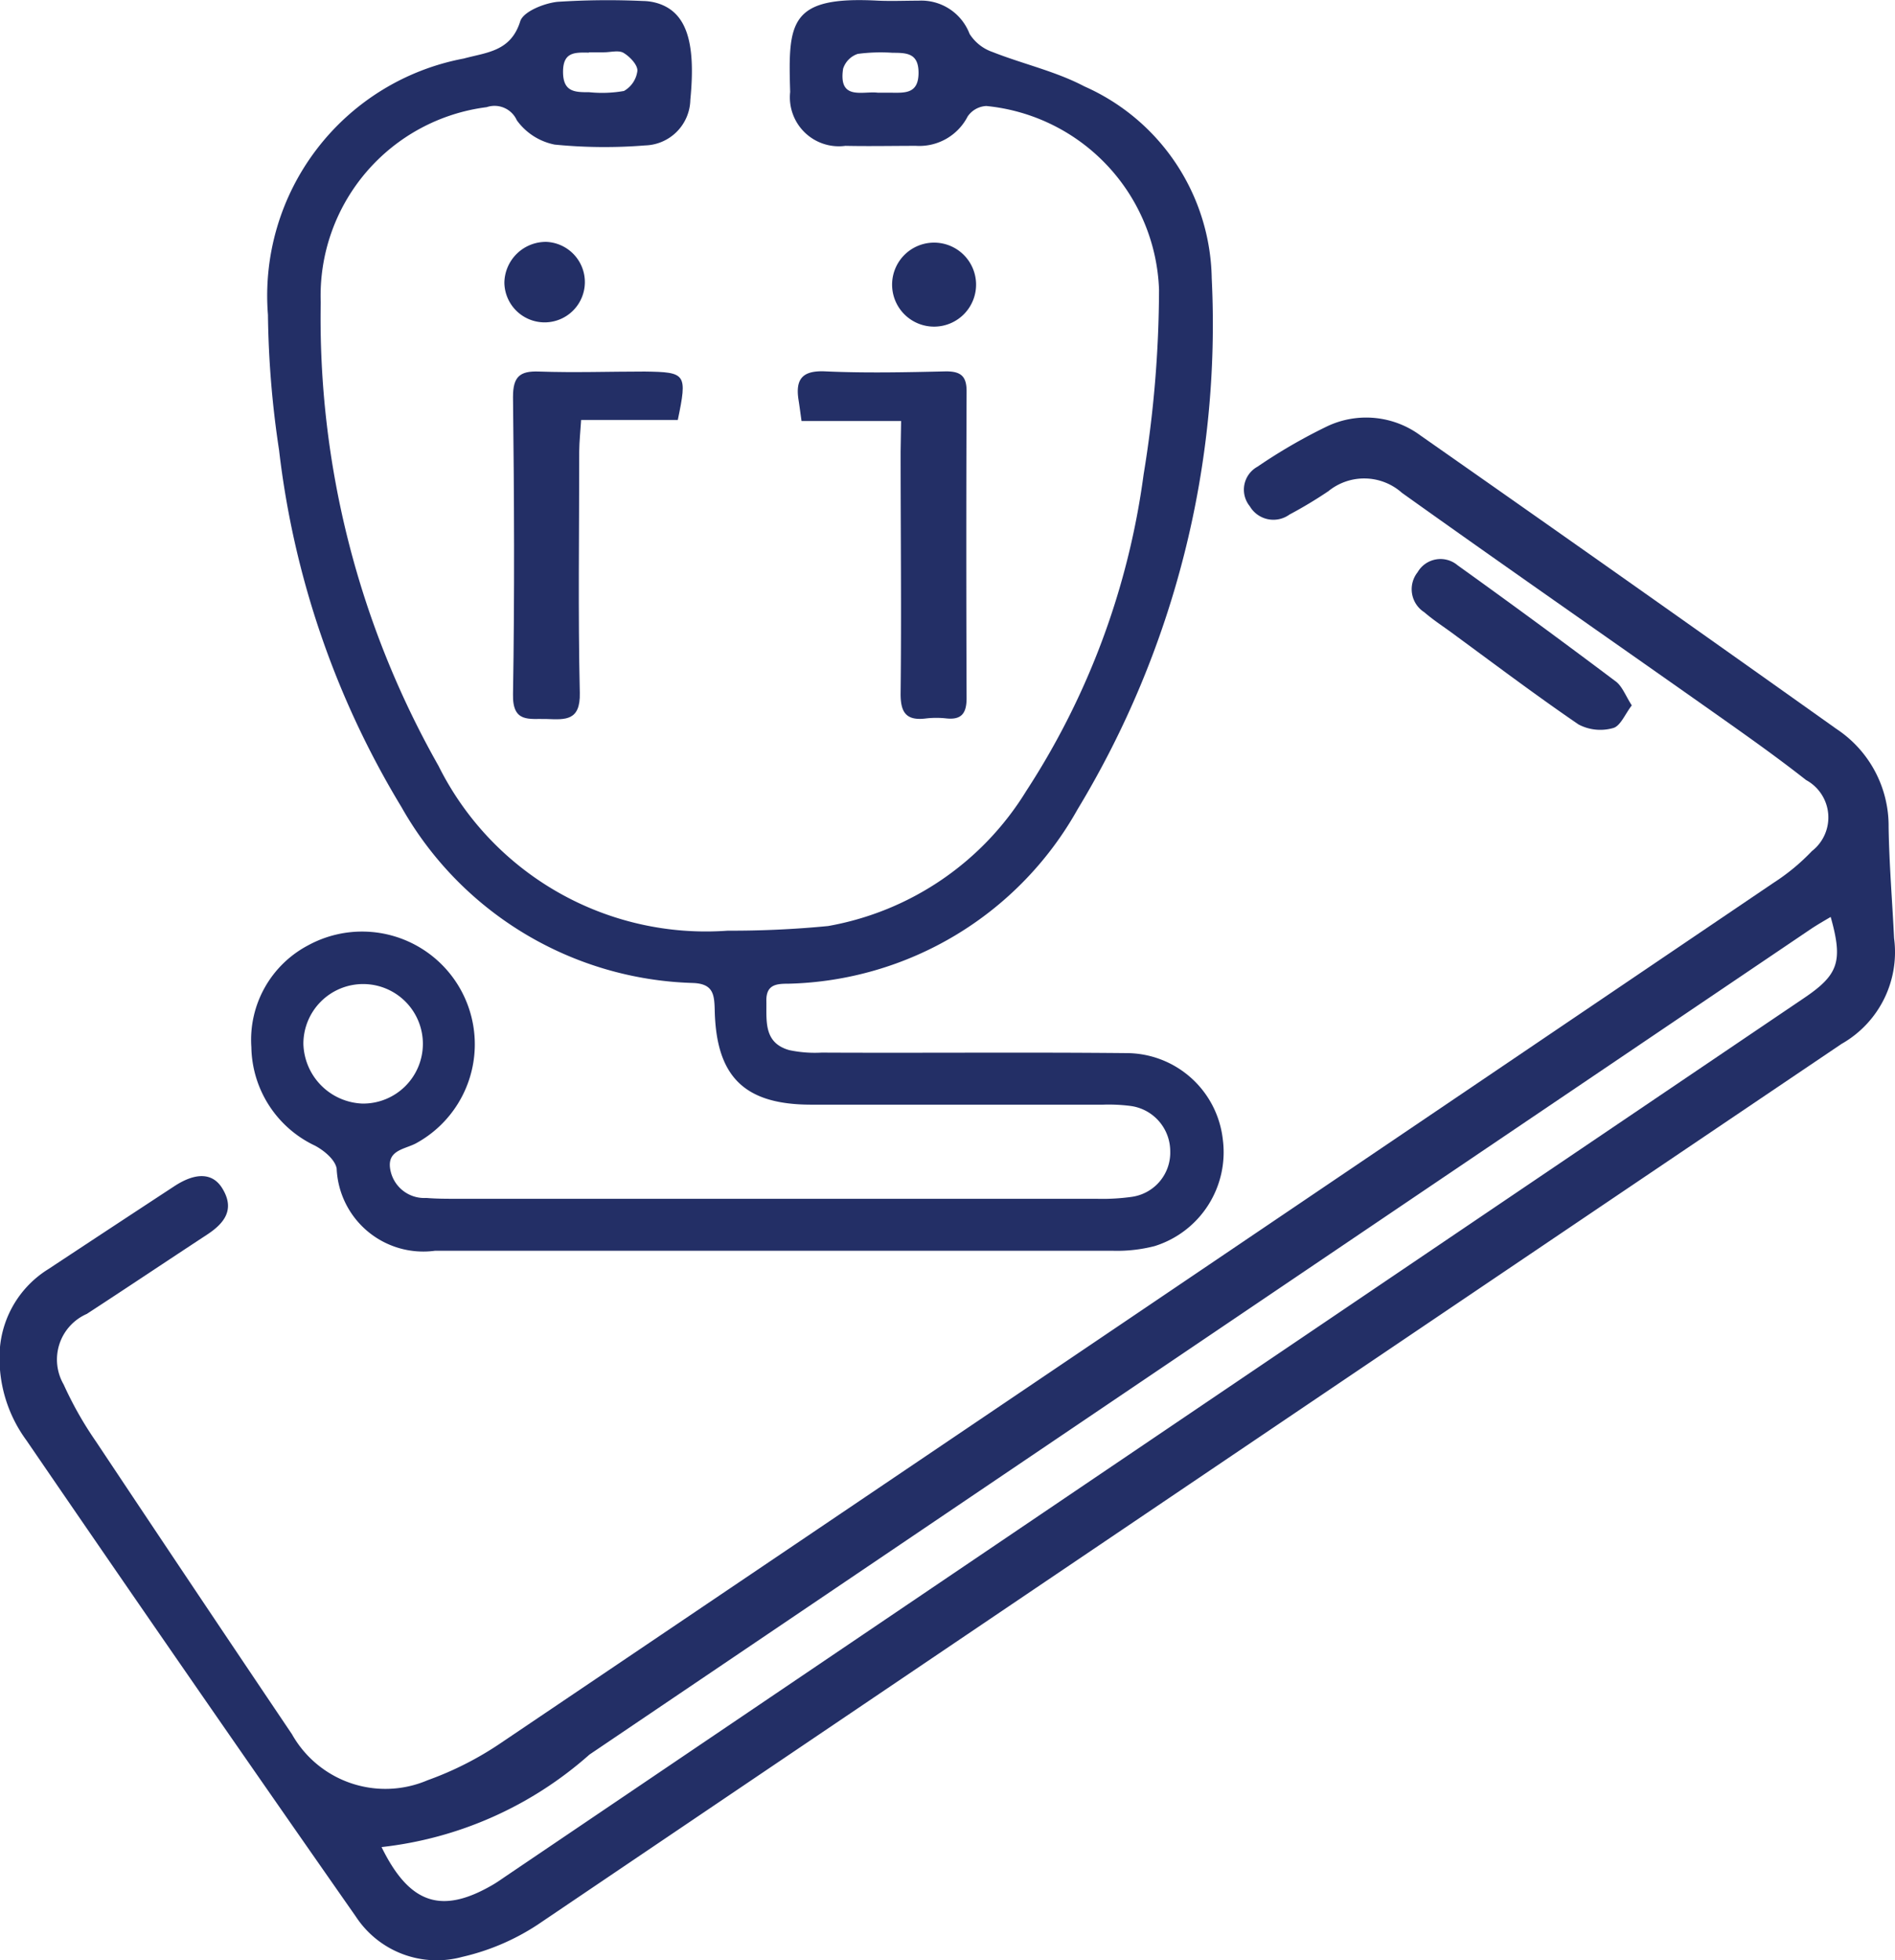<svg xmlns="http://www.w3.org/2000/svg" width="22.836" height="23.616" viewBox="0 0 22.836 23.616">
  <g id="icone-telemedicina-azul" transform="translate(-0.021 -0.007)">
    <g id="Camada_1" data-name="Camada 1" transform="translate(0.02 0.007)">
      <path id="Caminho_37" data-name="Caminho 37" d="M22.846,68.295a1.27,1.27,0,0,1-.633,1.273Q14.357,74.87,6.5,80.179a2.782,2.782,0,0,1-.909.388,1.166,1.166,0,0,1-1.282-.486q-2-2.86-3.971-5.739a1.667,1.667,0,0,1-.318-1.112,1.242,1.242,0,0,1,.584-.949q.757-.5,1.52-1c.259-.169.466-.162.581.036.149.251.016.415-.192.551-.482.316-.959.636-1.446.953a.6.6,0,0,0-.279.85,4.359,4.359,0,0,0,.388.685q1.176,1.767,2.363,3.528a1.292,1.292,0,0,0,1.634.555,3.938,3.938,0,0,0,.887-.451q7.67-5.173,15.331-10.359a2.525,2.525,0,0,0,.465-.384.513.513,0,0,0-.071-.856c-.365-.287-.746-.555-1.126-.823-1.248-.88-2.5-1.749-3.744-2.637a.684.684,0,0,0-.887-.019,5.258,5.258,0,0,1-.468.281.33.33,0,0,1-.478-.1.316.316,0,0,1,.093-.477,6.539,6.539,0,0,1,.839-.486,1.1,1.1,0,0,1,1.127.112Q19.657,64,22.152,65.774a1.4,1.4,0,0,1,.628,1.183C22.787,67.4,22.824,67.846,22.846,68.295Zm-.765-.256c-.081.048-.158.092-.232.141L7.124,78.13a4.524,4.524,0,0,1-2.505,1.114c.336.686.721.811,1.329.461.053-.03.1-.063.154-.1L21.75,69.023C22.175,68.738,22.234,68.579,22.082,68.039Z" transform="translate(-0.02 -56.992)" fill="#232f66"/>
      <path id="Caminho_38" data-name="Caminho 38" d="M78.3,55.776H77.135c-.009.144-.022.26-.023.376,0,.973-.015,1.946.007,2.912.008.338-.171.324-.4.315-.208-.007-.413.052-.405-.3.02-1.193.014-2.387,0-3.58,0-.243.081-.315.313-.306.424.015.85,0,1.275,0C78.4,55.2,78.416,55.218,78.3,55.776Z" transform="translate(-70.131 -50.717)" fill="#232f66"/>
      <path id="Caminho_39" data-name="Caminho 39" d="M119.9,55.766h-1.2c-.014-.1-.024-.178-.036-.253-.041-.259.053-.358.324-.345.486.022.973.011,1.454,0,.182,0,.248.062.247.243q-.007,1.848,0,3.695c0,.182-.062.262-.243.243a1.094,1.094,0,0,0-.243,0c-.239.031-.312-.067-.309-.306.011-.973,0-1.938,0-2.907Z" transform="translate(-109.04 -50.694)" fill="#232f66"/>
      <path id="Caminho_40" data-name="Caminho 40" d="M212.517,84.836c-.081.105-.137.25-.225.273a.563.563,0,0,1-.416-.043c-.533-.364-1.048-.754-1.569-1.135-.1-.071-.2-.139-.29-.217a.329.329,0,0,1-.081-.482.319.319,0,0,1,.482-.084q.96.688,1.9,1.395C212.4,84.6,212.44,84.716,212.517,84.836Z" transform="translate(-192.852 -76.338)" fill="#232f66"/>
      <path id="Caminho_41" data-name="Caminho 41" d="M75.505,35.94a.485.485,0,1,1-.505.491.5.5,0,0,1,.505-.491Z" transform="translate(-68.921 -33.026)" fill="#232f66"/>
      <path id="Caminho_42" data-name="Caminho 42" d="M133.651,36.5a.506.506,0,1,1-.506-.486A.506.506,0,0,1,133.651,36.5Z" transform="translate(-121.888 -33.091)" fill="#232f66"/>
      <path id="Caminho_43" data-name="Caminho 43" d="M49.006,13.729a1.17,1.17,0,0,0-1.162-1.035c-1.223-.012-2.448,0-3.671-.006a1.49,1.49,0,0,1-.391-.03c-.315-.089-.271-.358-.276-.6,0-.191.124-.2.264-.2a4.107,4.107,0,0,0,3.486-2.1,11.288,11.288,0,0,0,1.617-6.4,2.574,2.574,0,0,0-1.534-2.31C46.991.865,46.6.779,46.233.634a.531.531,0,0,1-.278-.219.623.623,0,0,0-.616-.4c-.162,0-.324.007-.486,0-1.074-.058-1.085.259-1.06,1.1a.59.59,0,0,0,.666.649c.283.006.568,0,.85,0a.655.655,0,0,0,.623-.354.289.289,0,0,1,.225-.126,2.307,2.307,0,0,1,2.081,2.21,13.9,13.9,0,0,1-.186,2.231,9.212,9.212,0,0,1-1.414,3.811,3.523,3.523,0,0,1-2.387,1.627,11.99,11.99,0,0,1-1.21.056,3.6,3.6,0,0,1-3.486-1.986,10.936,10.936,0,0,1-1.419-5.584,2.289,2.289,0,0,1,2-2.351.294.294,0,0,1,.363.158.739.739,0,0,0,.456.293,6.12,6.12,0,0,0,1.09.01.561.561,0,0,0,.545-.55c.069-.7-.049-1.054-.392-1.162a.634.634,0,0,0-.179-.028,9.288,9.288,0,0,0-1.03.01c-.162.017-.413.118-.449.235-.114.365-.405.373-.679.448A2.907,2.907,0,0,0,37.5,3.8a11.667,11.667,0,0,0,.134,1.63,10.663,10.663,0,0,0,1.475,4.3,4.171,4.171,0,0,0,3.506,2.119c.254.007.264.14.269.331.018.8.359,1.135,1.162,1.135h3.519a2.072,2.072,0,0,1,.333.016.551.551,0,0,1,.475.545.538.538,0,0,1-.466.55,2.541,2.541,0,0,1-.423.023H39.773c-.122,0-.243,0-.364-.01a.416.416,0,0,1-.429-.315c-.064-.259.156-.267.3-.341a1.358,1.358,0,1,0-1.291-2.39,1.286,1.286,0,0,0-.689,1.229,1.336,1.336,0,0,0,.767,1.187c.109.058.243.169.261.276a1.045,1.045,0,0,0,1.186.99h8.162a1.811,1.811,0,0,0,.509-.056A1.185,1.185,0,0,0,49.006,13.729ZM45.017,1.124H44.85c-.18-.023-.478.1-.419-.289a.278.278,0,0,1,.177-.179,2.127,2.127,0,0,1,.42-.013c.174,0,.315.006.312.248S45.182,1.126,45.017,1.124ZM41.369.637h.18c.081,0,.177-.028.236.007.076.045.171.145.167.216a.324.324,0,0,1-.162.243,1.516,1.516,0,0,1-.418.015c-.17,0-.315,0-.316-.243s.141-.237.31-.234ZM37.927,12.58a.72.72,0,1,1,.713.722A.74.74,0,0,1,37.927,12.58Z" transform="translate(-34.27 -0.007)" fill="#232f66"/>
    </g>
  </g>
</svg>

